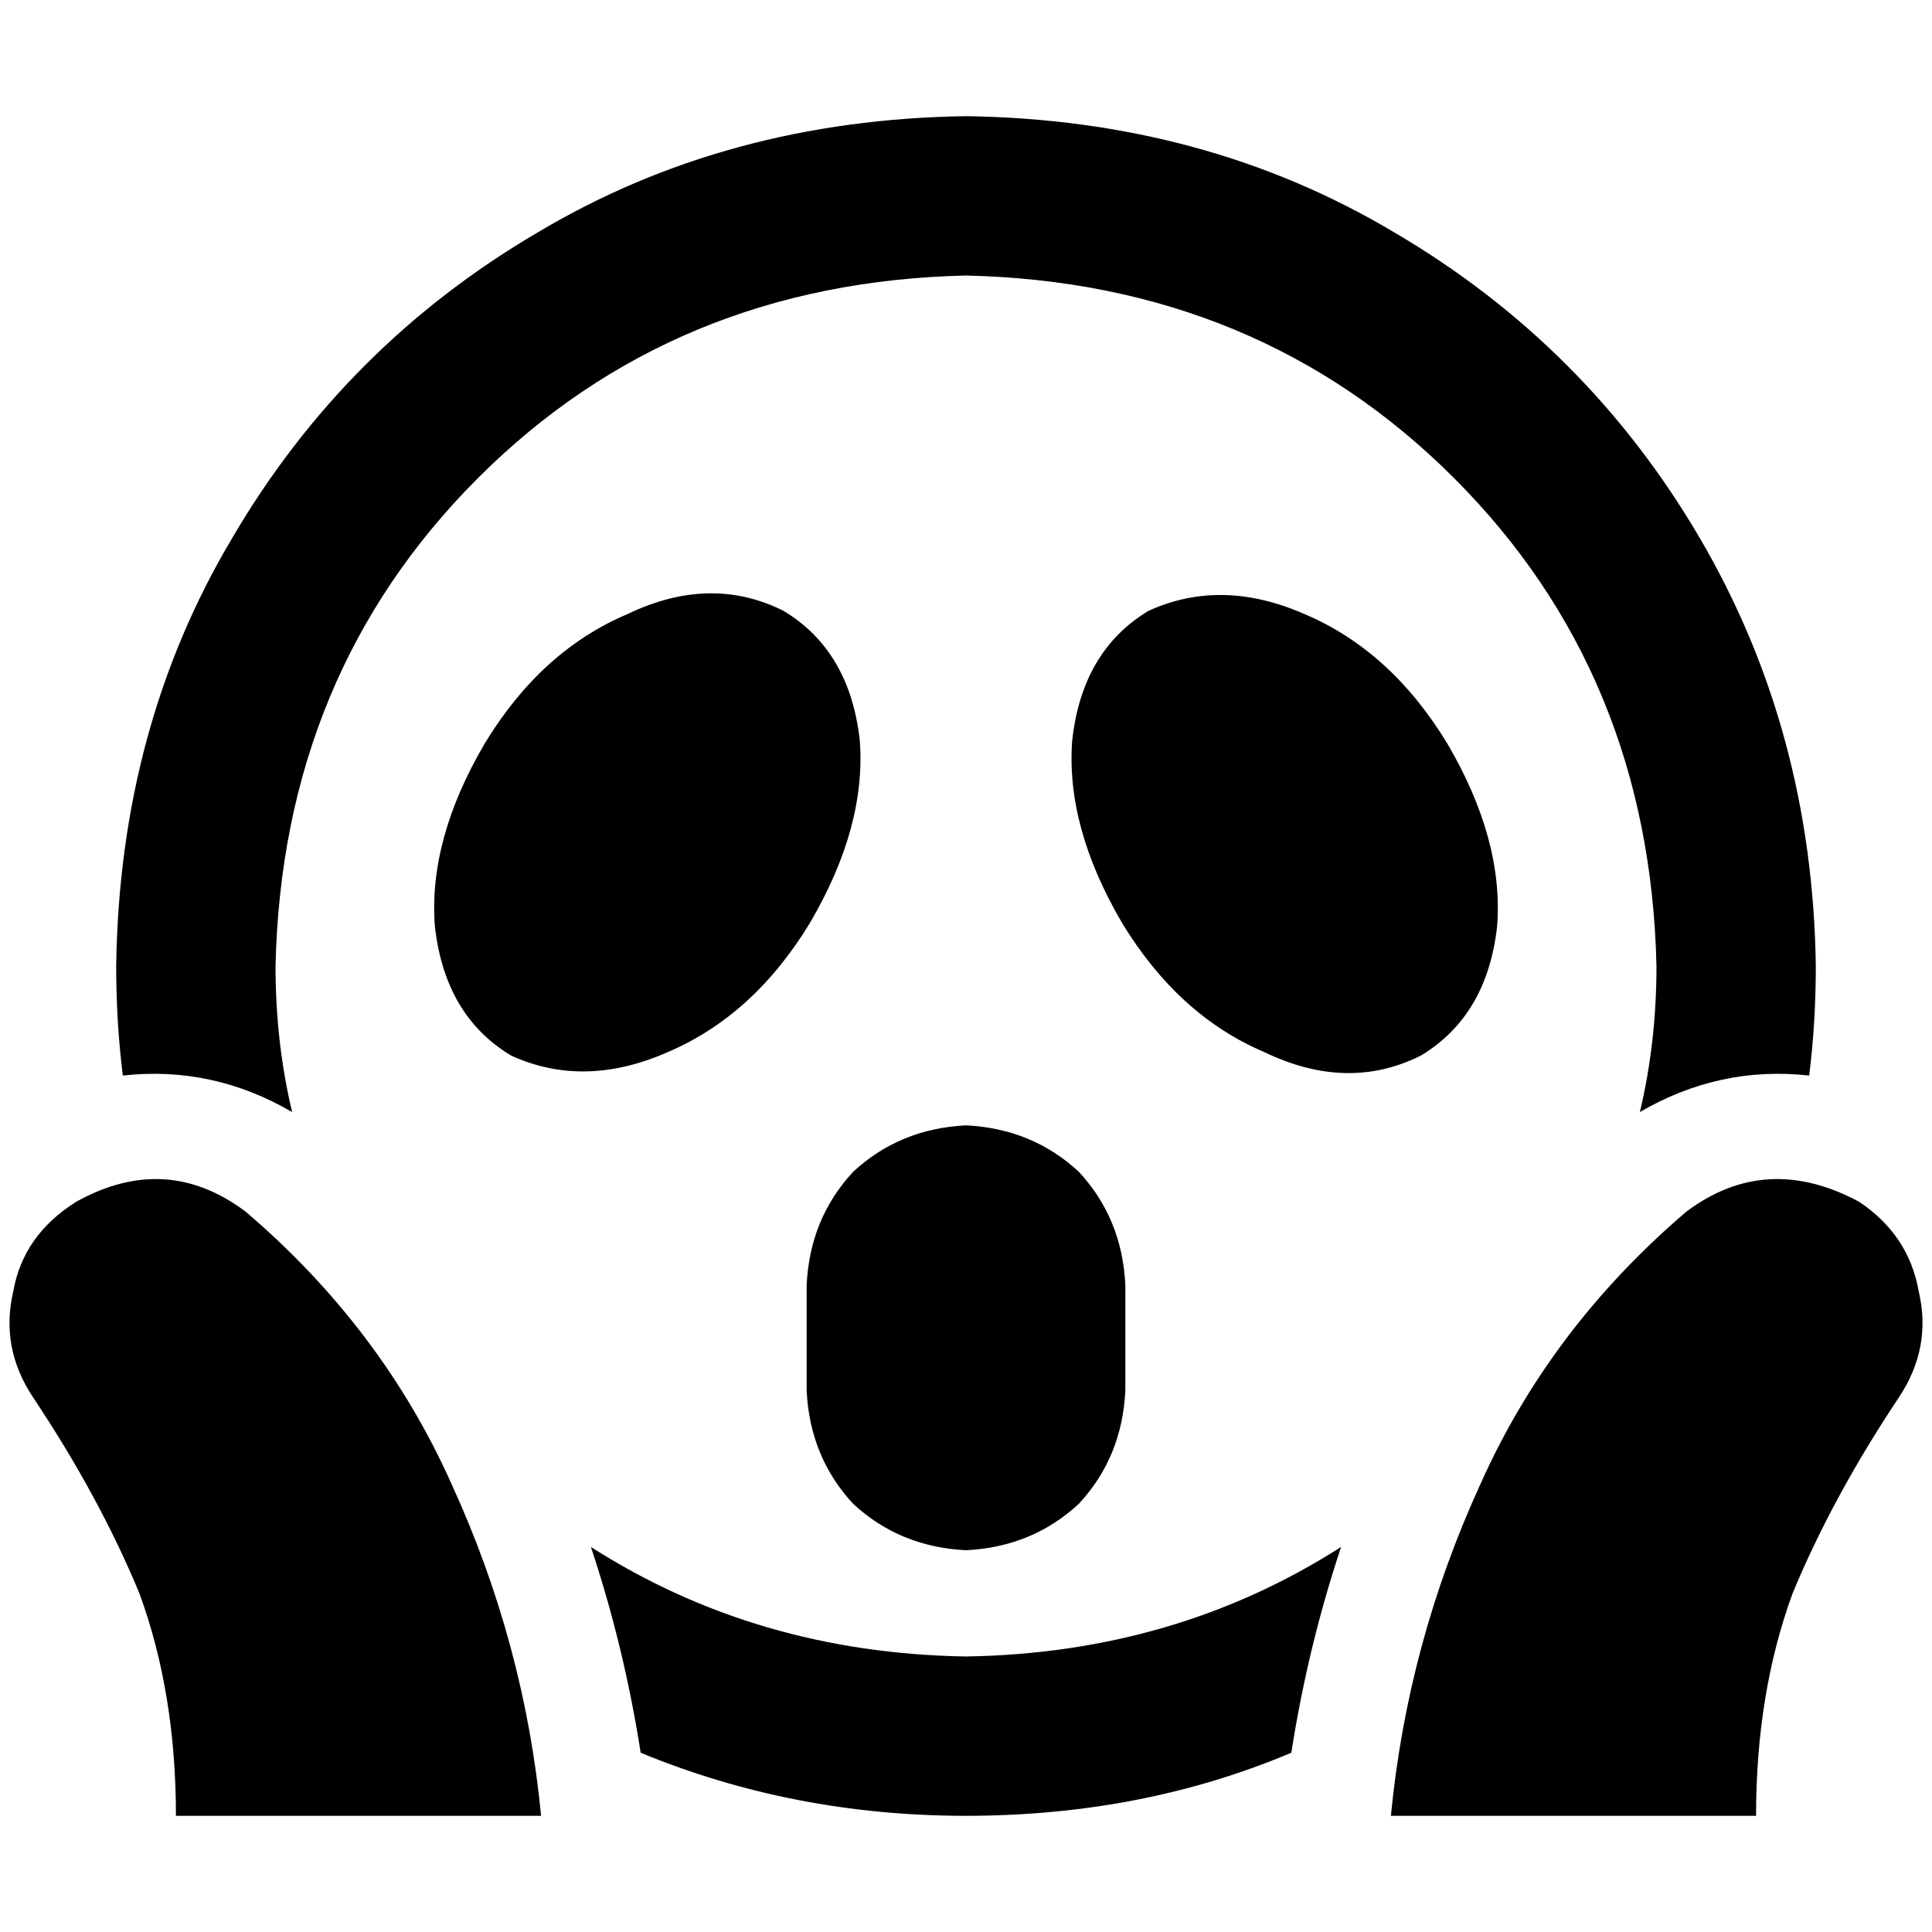 <svg xmlns="http://www.w3.org/2000/svg" viewBox="0 0 512 512">
  <path d="M 438.983 256 Q 438.983 276.234 434.584 294.708 Q 455.698 282.392 479.45 285.031 Q 481.21 270.955 481.21 256 Q 480.33 193.54 450.419 142.515 Q 420.509 91.491 369.485 61.581 Q 319.34 31.67 256 30.79 Q 192.66 31.67 142.515 61.581 Q 91.491 91.491 61.581 142.515 Q 31.67 192.66 30.79 256 Q 30.79 270.955 32.55 285.031 Q 56.302 282.392 77.416 294.708 Q 73.017 276.234 73.017 256 Q 74.777 178.584 126.68 126.68 Q 178.584 74.777 256 73.017 Q 333.416 74.777 385.32 126.68 Q 437.223 178.584 438.983 256 L 438.983 256 Z M 256 438.983 Q 200.577 438.103 156.591 409.952 Q 165.388 436.344 169.787 464.495 Q 210.254 481.21 256 481.21 Q 302.625 481.21 342.213 464.495 Q 346.612 436.344 355.409 409.952 Q 311.423 438.103 256 438.983 L 256 438.983 Z M 446.9 321.1 Q 410.832 351.89 392.357 393.237 L 392.357 393.237 Q 373.003 435.464 368.605 481.21 L 465.375 481.21 Q 465.375 448.66 475.052 422.268 Q 485.608 396.756 503.203 370.364 Q 512 357.168 508.481 342.213 Q 505.842 327.258 492.646 318.46 Q 468.014 305.265 446.9 321.1 L 446.9 321.1 Z M 135.478 279.753 Q 154.832 288.55 176.825 278.873 L 176.825 278.873 Q 199.698 269.196 214.653 244.564 Q 229.608 219.052 227.849 196.179 Q 225.21 172.426 207.615 161.869 Q 188.261 152.192 166.268 162.749 Q 143.395 172.426 128.44 197.058 Q 113.485 222.57 115.244 245.443 Q 117.883 269.196 135.478 279.753 L 135.478 279.753 Z M 256 298.227 Q 238.405 299.107 226.089 310.543 L 226.089 310.543 Q 214.653 322.859 213.773 340.454 L 213.773 368.605 Q 214.653 386.199 226.089 398.515 Q 238.405 409.952 256 410.832 Q 273.594 409.952 285.911 398.515 Q 297.347 386.199 298.227 368.605 L 298.227 340.454 Q 297.347 322.859 285.911 310.543 Q 273.594 299.107 256 298.227 L 256 298.227 Z M 297.347 244.564 Q 312.302 269.196 335.175 278.873 L 335.175 278.873 Q 357.168 289.43 376.522 279.753 Q 394.117 269.196 396.756 245.443 Q 398.515 222.57 383.56 197.058 Q 368.605 172.426 345.732 162.749 Q 323.739 153.072 304.385 161.869 Q 286.79 172.426 284.151 196.179 Q 282.392 219.052 297.347 244.564 L 297.347 244.564 Z M 65.1 321.1 Q 43.986 305.265 20.234 318.46 Q 6.158 327.258 3.519 342.213 Q 0 357.168 8.797 370.364 Q 26.392 396.756 36.948 422.268 Q 46.625 448.66 46.625 481.21 L 143.395 481.21 Q 138.997 435.464 119.643 393.237 Q 101.168 351.89 65.1 321.1 L 65.1 321.1 Z" />
</svg>
